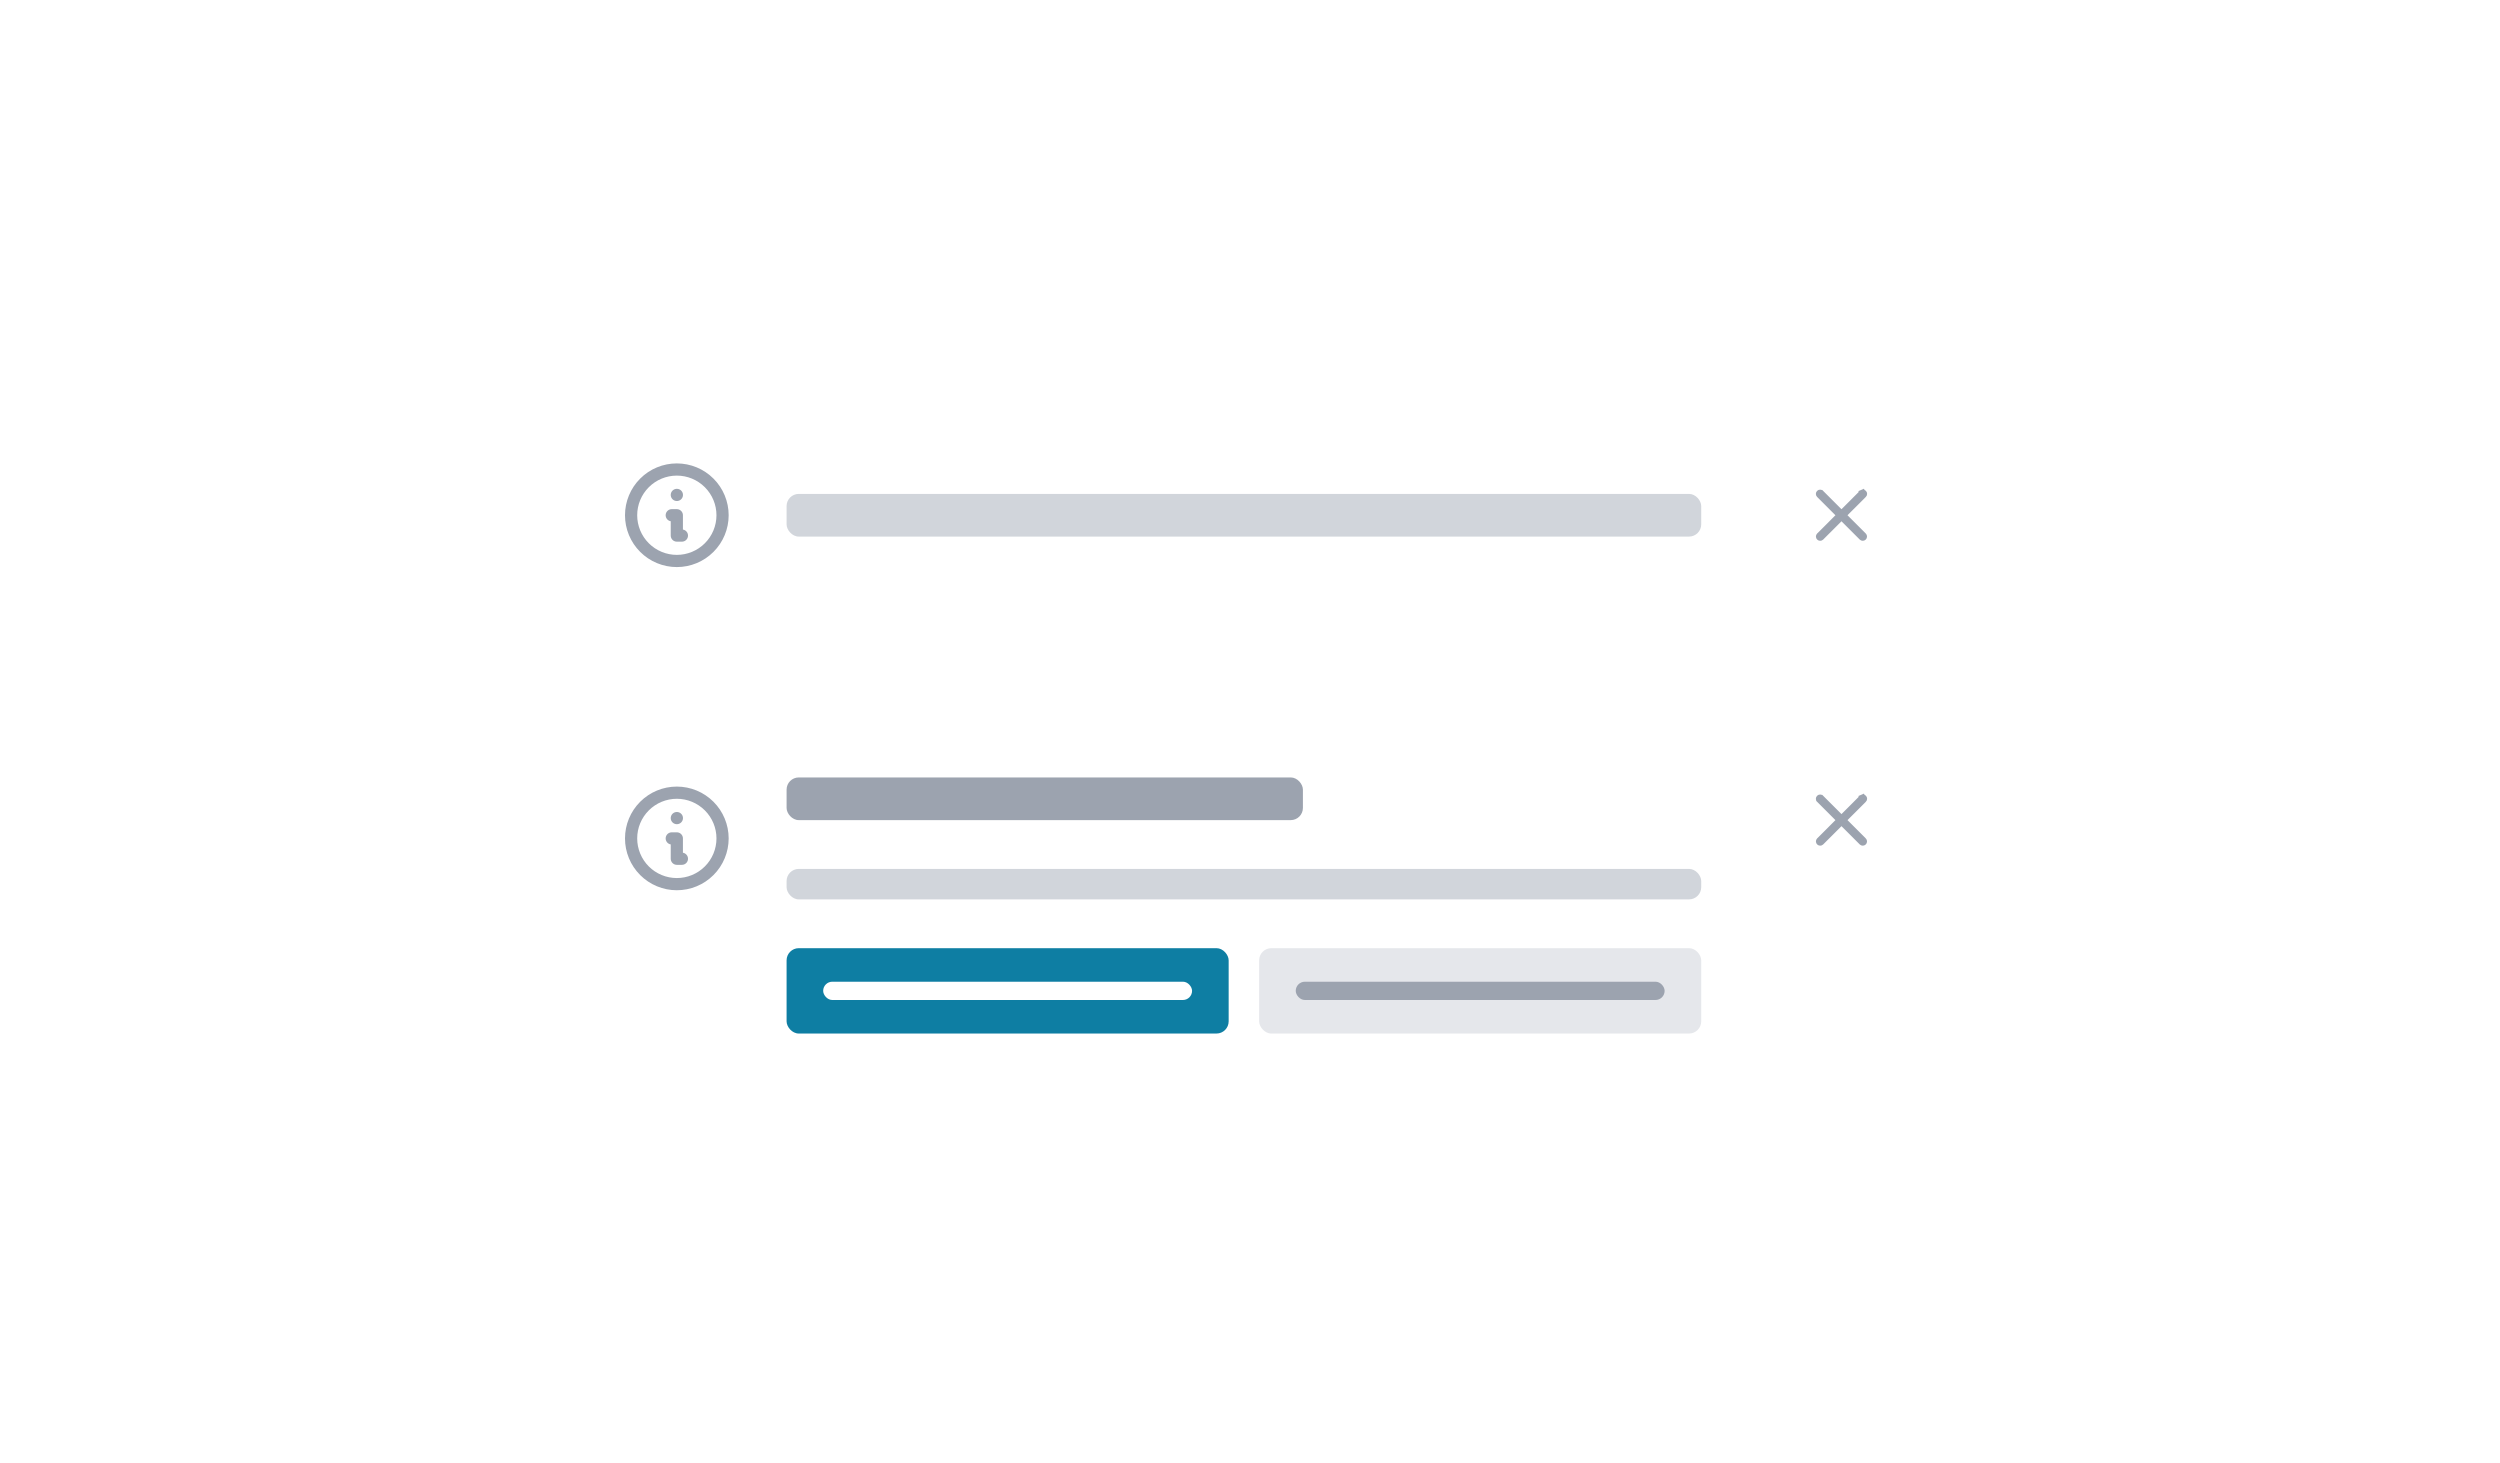 <svg width="410" height="240" viewBox="0 0 410 240" fill="none" xmlns="http://www.w3.org/2000/svg">
<g filter="url(#filter0_dd_169_147698)">
<rect x="91" y="115.5" width="228" height="62" rx="8" fill="white"/>
<path d="M111.833 138.833H111V135.5H110.167M111 132.167H111.008M118.5 135.5C118.5 136.485 118.306 137.46 117.929 138.37C117.552 139.28 117 140.107 116.303 140.803C115.607 141.5 114.78 142.052 113.87 142.429C112.96 142.806 111.985 143 111 143C110.015 143 109.04 142.806 108.13 142.429C107.22 142.052 106.393 141.5 105.697 140.803C105 140.107 104.448 139.28 104.071 138.37C103.694 137.46 103.5 136.485 103.5 135.5C103.5 133.511 104.29 131.603 105.697 130.197C107.103 128.79 109.011 128 111 128C112.989 128 114.897 128.79 116.303 130.197C117.71 131.603 118.5 133.511 118.5 135.5Z" stroke="#9CA3AF" stroke-width="2" stroke-linecap="round" stroke-linejoin="round"/>
<rect x="129" y="125.5" width="84.677" height="7" rx="2" fill="#9CA3AF"/>
<rect x="129" y="140.5" width="150" height="5" rx="2" fill="#D1D5DB"/>
<rect x="129" y="153.5" width="72.5" height="14" rx="2" fill="#0E7EA3"/>
<rect x="135" y="159" width="60.5" height="3" rx="1.5" fill="white"/>
<rect x="206.5" y="153.5" width="72.5" height="14" rx="2" fill="#E5E7EB"/>
<rect x="212.5" y="159" width="60.5" height="3" rx="1.5" fill="#9CA3AF"/>
<path d="M302 132.217L301.647 131.864L298.642 128.859C298.642 128.859 298.642 128.859 298.641 128.859C298.604 128.821 298.553 128.8 298.5 128.8C298.447 128.8 298.396 128.821 298.359 128.859C298.359 128.859 298.359 128.859 298.359 128.859M302 132.217L298.359 128.859M302 132.217L302.354 131.864L305.359 128.859L305.359 128.859L305.365 128.853C305.383 128.833 305.405 128.818 305.43 128.808L305.233 128.349L305.43 128.808C305.454 128.797 305.48 128.792 305.507 128.792C305.534 128.791 305.56 128.796 305.584 128.806C305.609 128.816 305.631 128.831 305.65 128.85L305.65 128.85C305.669 128.869 305.684 128.891 305.694 128.916C305.704 128.94 305.709 128.967 305.709 128.993C305.709 129.02 305.703 129.046 305.693 129.07C305.682 129.095 305.667 129.117 305.648 129.135L305.648 129.135L305.641 129.141L302.636 132.147L302.283 132.5L302.636 132.854L305.637 135.855M302 132.217L305.637 135.855M298.359 128.859C298.321 128.896 298.3 128.947 298.3 129C298.3 129.053 298.321 129.104 298.359 129.141M298.359 128.859L298.359 129.141M298.359 129.141C298.359 129.141 298.359 129.141 298.359 129.142L301.364 132.147L301.717 132.5L301.364 132.854L298.363 135.855C298.328 135.892 298.308 135.942 298.309 135.993C298.309 136.046 298.33 136.096 298.367 136.133C298.404 136.17 298.455 136.191 298.507 136.191C298.558 136.192 298.608 136.173 298.645 136.137L301.647 133.136L302 132.783L302.354 133.136L305.355 136.137C305.392 136.173 305.442 136.192 305.493 136.191C305.546 136.191 305.596 136.17 305.633 136.133C305.67 136.096 305.691 136.046 305.692 135.993C305.692 135.942 305.673 135.892 305.637 135.855M298.359 129.141L305.637 135.855" fill="black" stroke="#9CA3AF"/>
</g>
<g filter="url(#filter1_dd_169_147698)">
<rect x="91" y="62.5" width="228" height="40" rx="8" fill="white"/>
<path d="M111.833 85.833H111V82.5H110.167M111 79.167H111.008M118.5 82.5C118.5 83.485 118.306 84.46 117.929 85.37C117.552 86.28 117 87.107 116.303 87.803C115.607 88.5 114.78 89.052 113.87 89.429C112.96 89.806 111.985 90 111 90C110.015 90 109.04 89.806 108.13 89.429C107.22 89.052 106.393 88.5 105.697 87.803C105 87.107 104.448 86.28 104.071 85.37C103.694 84.46 103.5 83.485 103.5 82.5C103.5 80.511 104.29 78.603 105.697 77.197C107.103 75.79 109.011 75 111 75C112.989 75 114.897 75.79 116.303 77.197C117.71 78.603 118.5 80.511 118.5 82.5Z" stroke="#9CA3AF" stroke-width="2" stroke-linecap="round" stroke-linejoin="round"/>
<rect x="129" y="79" width="150" height="7" rx="2" fill="#D1D5DB"/>
<path d="M302 82.217L301.647 81.864L298.642 78.859C298.642 78.859 298.642 78.859 298.641 78.859C298.604 78.821 298.553 78.8 298.5 78.8C298.447 78.8 298.396 78.821 298.359 78.859C298.359 78.859 298.359 78.859 298.359 78.859M302 82.217L298.359 78.859M302 82.217L302.354 81.864L305.359 78.859L305.359 78.859L305.365 78.853C305.383 78.834 305.405 78.818 305.43 78.808L305.233 78.349L305.43 78.808C305.454 78.797 305.48 78.792 305.507 78.791C305.534 78.791 305.56 78.796 305.584 78.806C305.609 78.817 305.631 78.831 305.65 78.85L305.65 78.85C305.669 78.869 305.684 78.891 305.694 78.916C305.704 78.94 305.709 78.967 305.709 78.993C305.709 79.02 305.703 79.046 305.693 79.07C305.682 79.095 305.667 79.117 305.648 79.135L305.648 79.135L305.641 79.141L302.636 82.147L302.283 82.5L302.636 82.854L305.637 85.855M302 82.217L305.637 85.855M298.359 78.859C298.321 78.896 298.3 78.947 298.3 79C298.3 79.053 298.321 79.104 298.359 79.141M298.359 78.859L298.359 79.141M298.359 79.141C298.359 79.141 298.359 79.141 298.359 79.141L301.364 82.147L301.717 82.5L301.364 82.854L298.363 85.855C298.328 85.892 298.308 85.942 298.309 85.993C298.309 86.046 298.33 86.096 298.367 86.133C298.404 86.17 298.455 86.191 298.507 86.192C298.558 86.192 298.608 86.173 298.645 86.137L301.647 83.136L302 82.783L302.354 83.136L305.355 86.137C305.392 86.173 305.442 86.192 305.493 86.192C305.546 86.191 305.596 86.17 305.633 86.133C305.67 86.096 305.691 86.046 305.692 85.993C305.692 85.942 305.673 85.892 305.637 85.855M298.359 79.141L305.637 85.855" fill="black" stroke="#9CA3AF"/>
</g>
<defs>
<filter id="filter0_dd_169_147698" x="88" y="113.5" width="234" height="68" filterUnits="userSpaceOnUse" color-interpolation-filters="sRGB">
<feFlood flood-opacity="0" result="BackgroundImageFix"/>
<feColorMatrix in="SourceAlpha" type="matrix" values="0 0 0 0 0 0 0 0 0 0 0 0 0 0 0 0 0 0 127 0" result="hardAlpha"/>
<feOffset dy="1"/>
<feGaussianBlur stdDeviation="1.5"/>
<feColorMatrix type="matrix" values="0 0 0 0 0 0 0 0 0 0 0 0 0 0 0 0 0 0 0.1 0"/>
<feBlend mode="normal" in2="BackgroundImageFix" result="effect1_dropShadow_169_147698"/>
<feColorMatrix in="SourceAlpha" type="matrix" values="0 0 0 0 0 0 0 0 0 0 0 0 0 0 0 0 0 0 127 0" result="hardAlpha"/>
<feOffset dy="1"/>
<feGaussianBlur stdDeviation="1"/>
<feColorMatrix type="matrix" values="0 0 0 0 0 0 0 0 0 0 0 0 0 0 0 0 0 0 0.06 0"/>
<feBlend mode="normal" in2="effect1_dropShadow_169_147698" result="effect2_dropShadow_169_147698"/>
<feBlend mode="normal" in="SourceGraphic" in2="effect2_dropShadow_169_147698" result="shape"/>
</filter>
<filter id="filter1_dd_169_147698" x="88" y="60.5" width="234" height="46" filterUnits="userSpaceOnUse" color-interpolation-filters="sRGB">
<feFlood flood-opacity="0" result="BackgroundImageFix"/>
<feColorMatrix in="SourceAlpha" type="matrix" values="0 0 0 0 0 0 0 0 0 0 0 0 0 0 0 0 0 0 127 0" result="hardAlpha"/>
<feOffset dy="1"/>
<feGaussianBlur stdDeviation="1.5"/>
<feColorMatrix type="matrix" values="0 0 0 0 0 0 0 0 0 0 0 0 0 0 0 0 0 0 0.1 0"/>
<feBlend mode="normal" in2="BackgroundImageFix" result="effect1_dropShadow_169_147698"/>
<feColorMatrix in="SourceAlpha" type="matrix" values="0 0 0 0 0 0 0 0 0 0 0 0 0 0 0 0 0 0 127 0" result="hardAlpha"/>
<feOffset dy="1"/>
<feGaussianBlur stdDeviation="1"/>
<feColorMatrix type="matrix" values="0 0 0 0 0 0 0 0 0 0 0 0 0 0 0 0 0 0 0.06 0"/>
<feBlend mode="normal" in2="effect1_dropShadow_169_147698" result="effect2_dropShadow_169_147698"/>
<feBlend mode="normal" in="SourceGraphic" in2="effect2_dropShadow_169_147698" result="shape"/>
</filter>
</defs>
</svg>
